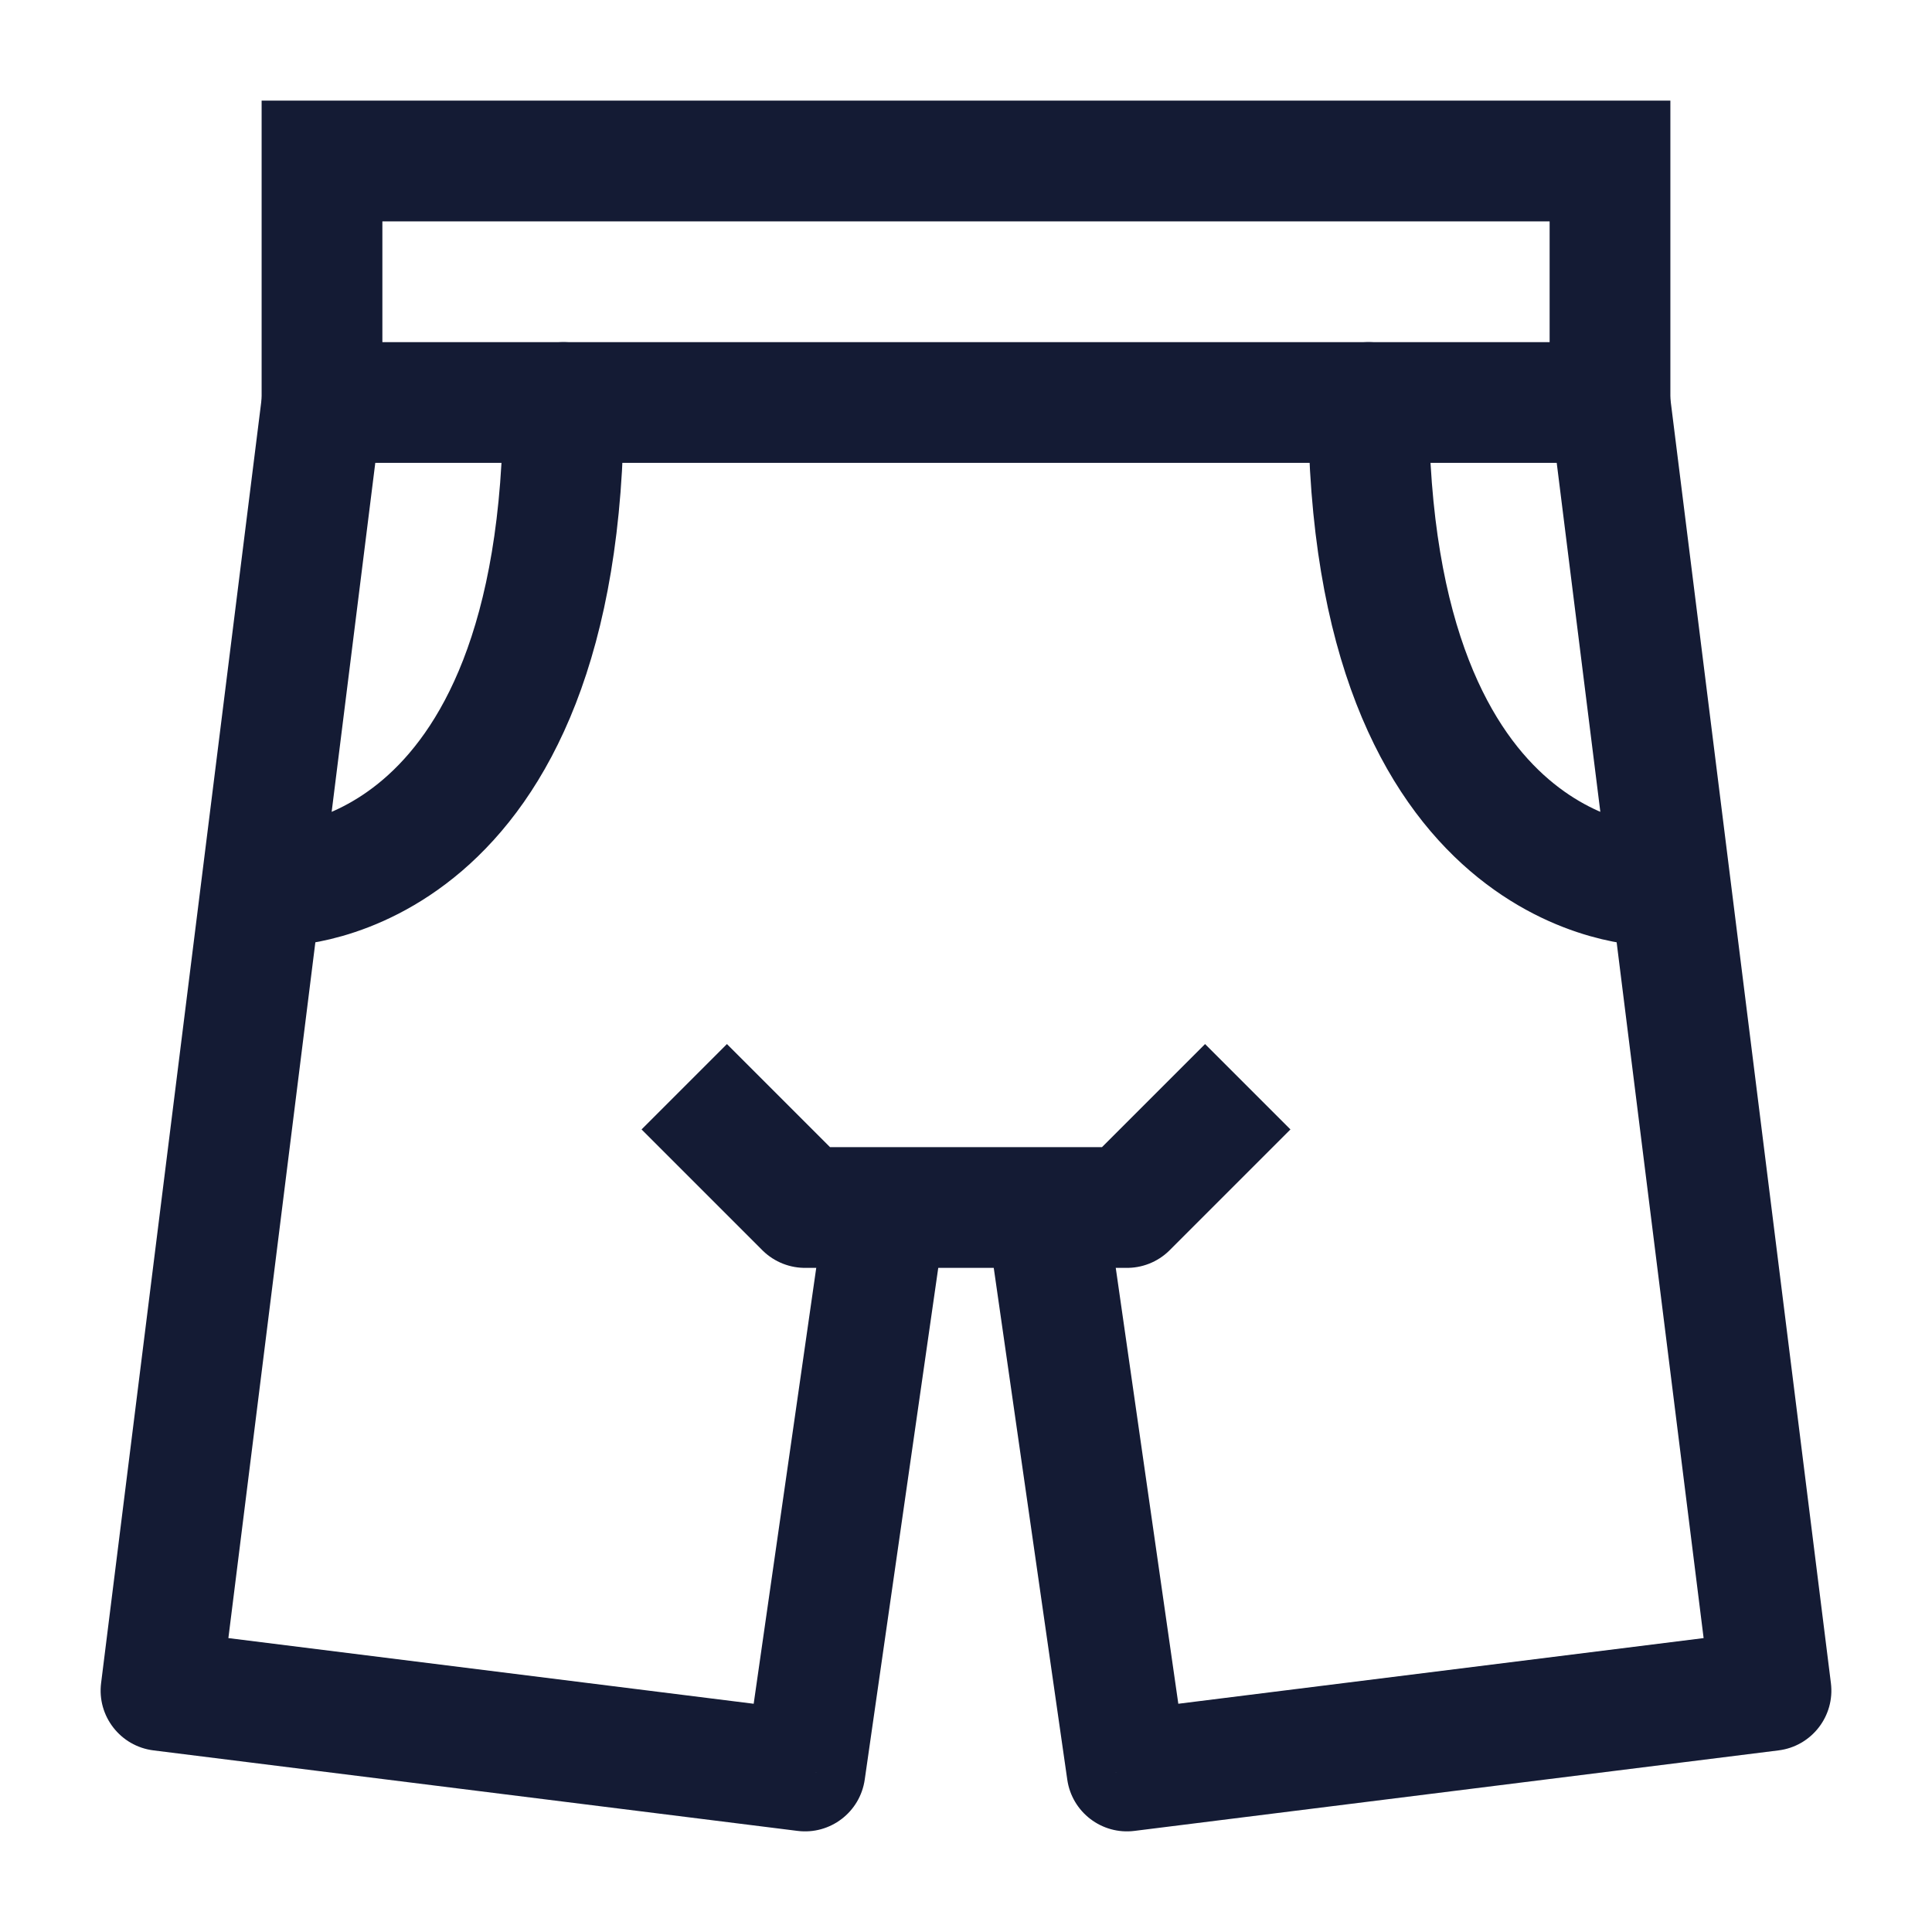<svg width="24" height="24" viewBox="0 0 24 24" fill="none" xmlns="http://www.w3.org/2000/svg">
<path d="M22 21L22.093 21.744C22.504 21.693 22.796 21.318 22.744 20.907L22 21ZM14 22L13.258 22.107C13.316 22.511 13.687 22.795 14.093 22.744L14 22ZM13.755 15.016C13.696 14.606 13.316 14.322 12.906 14.381C12.496 14.44 12.211 14.82 12.27 15.23L13.755 15.016ZM20 2H20.75V1.25H20V2ZM20 5H19.25C19.25 5.031 19.252 5.062 19.256 5.093L20 5ZM2 21L1.256 20.907C1.204 21.318 1.496 21.693 1.907 21.744L2 21ZM10 22L9.907 22.744C10.313 22.795 10.684 22.511 10.742 22.107L10 22ZM11.73 15.23C11.789 14.82 11.504 14.44 11.094 14.381C10.684 14.322 10.304 14.606 10.245 15.016L11.73 15.23ZM4 2V1.25H3.25V2H4ZM4 5L4.744 5.093C4.748 5.062 4.75 5.031 4.75 5H4ZM21.907 20.256L13.907 21.256L14.093 22.744L22.093 21.744L21.907 20.256ZM14.742 21.893L13.755 15.016L12.27 15.23L13.258 22.107L14.742 21.893ZM19.25 2V5H20.75V2H19.25ZM19.256 5.093L21.256 21.093L22.744 20.907L20.744 4.907L19.256 5.093ZM1.907 21.744L9.907 22.744L10.093 21.256L2.093 20.256L1.907 21.744ZM10.742 22.107L11.73 15.23L10.245 15.016L9.258 21.893L10.742 22.107ZM3.25 2V5H4.75V2H3.25ZM3.256 4.907L1.256 20.907L2.744 21.093L4.744 5.093L3.256 4.907ZM20 1.25H4V2.75H20V1.25Z" fill="#141B34"/>
<path d="M8.5 13.5L10 15H14L15.5 13.5" stroke="#141B34" stroke-width="1.5" stroke-linejoin="round"/>
<path d="M4 5H20" stroke="#141B34" stroke-width="1.5" stroke-linecap="round" stroke-linejoin="round"/>
<path d="M3.5 11C3.5 11 7 11 7 5" stroke="#141B34" stroke-width="1.5" stroke-linecap="round" stroke-linejoin="round"/>
<path d="M17 5C17 11 20.5 11 20.5 11" stroke="#141B34" stroke-width="1.5" stroke-linecap="round" stroke-linejoin="round"/>
</svg>
